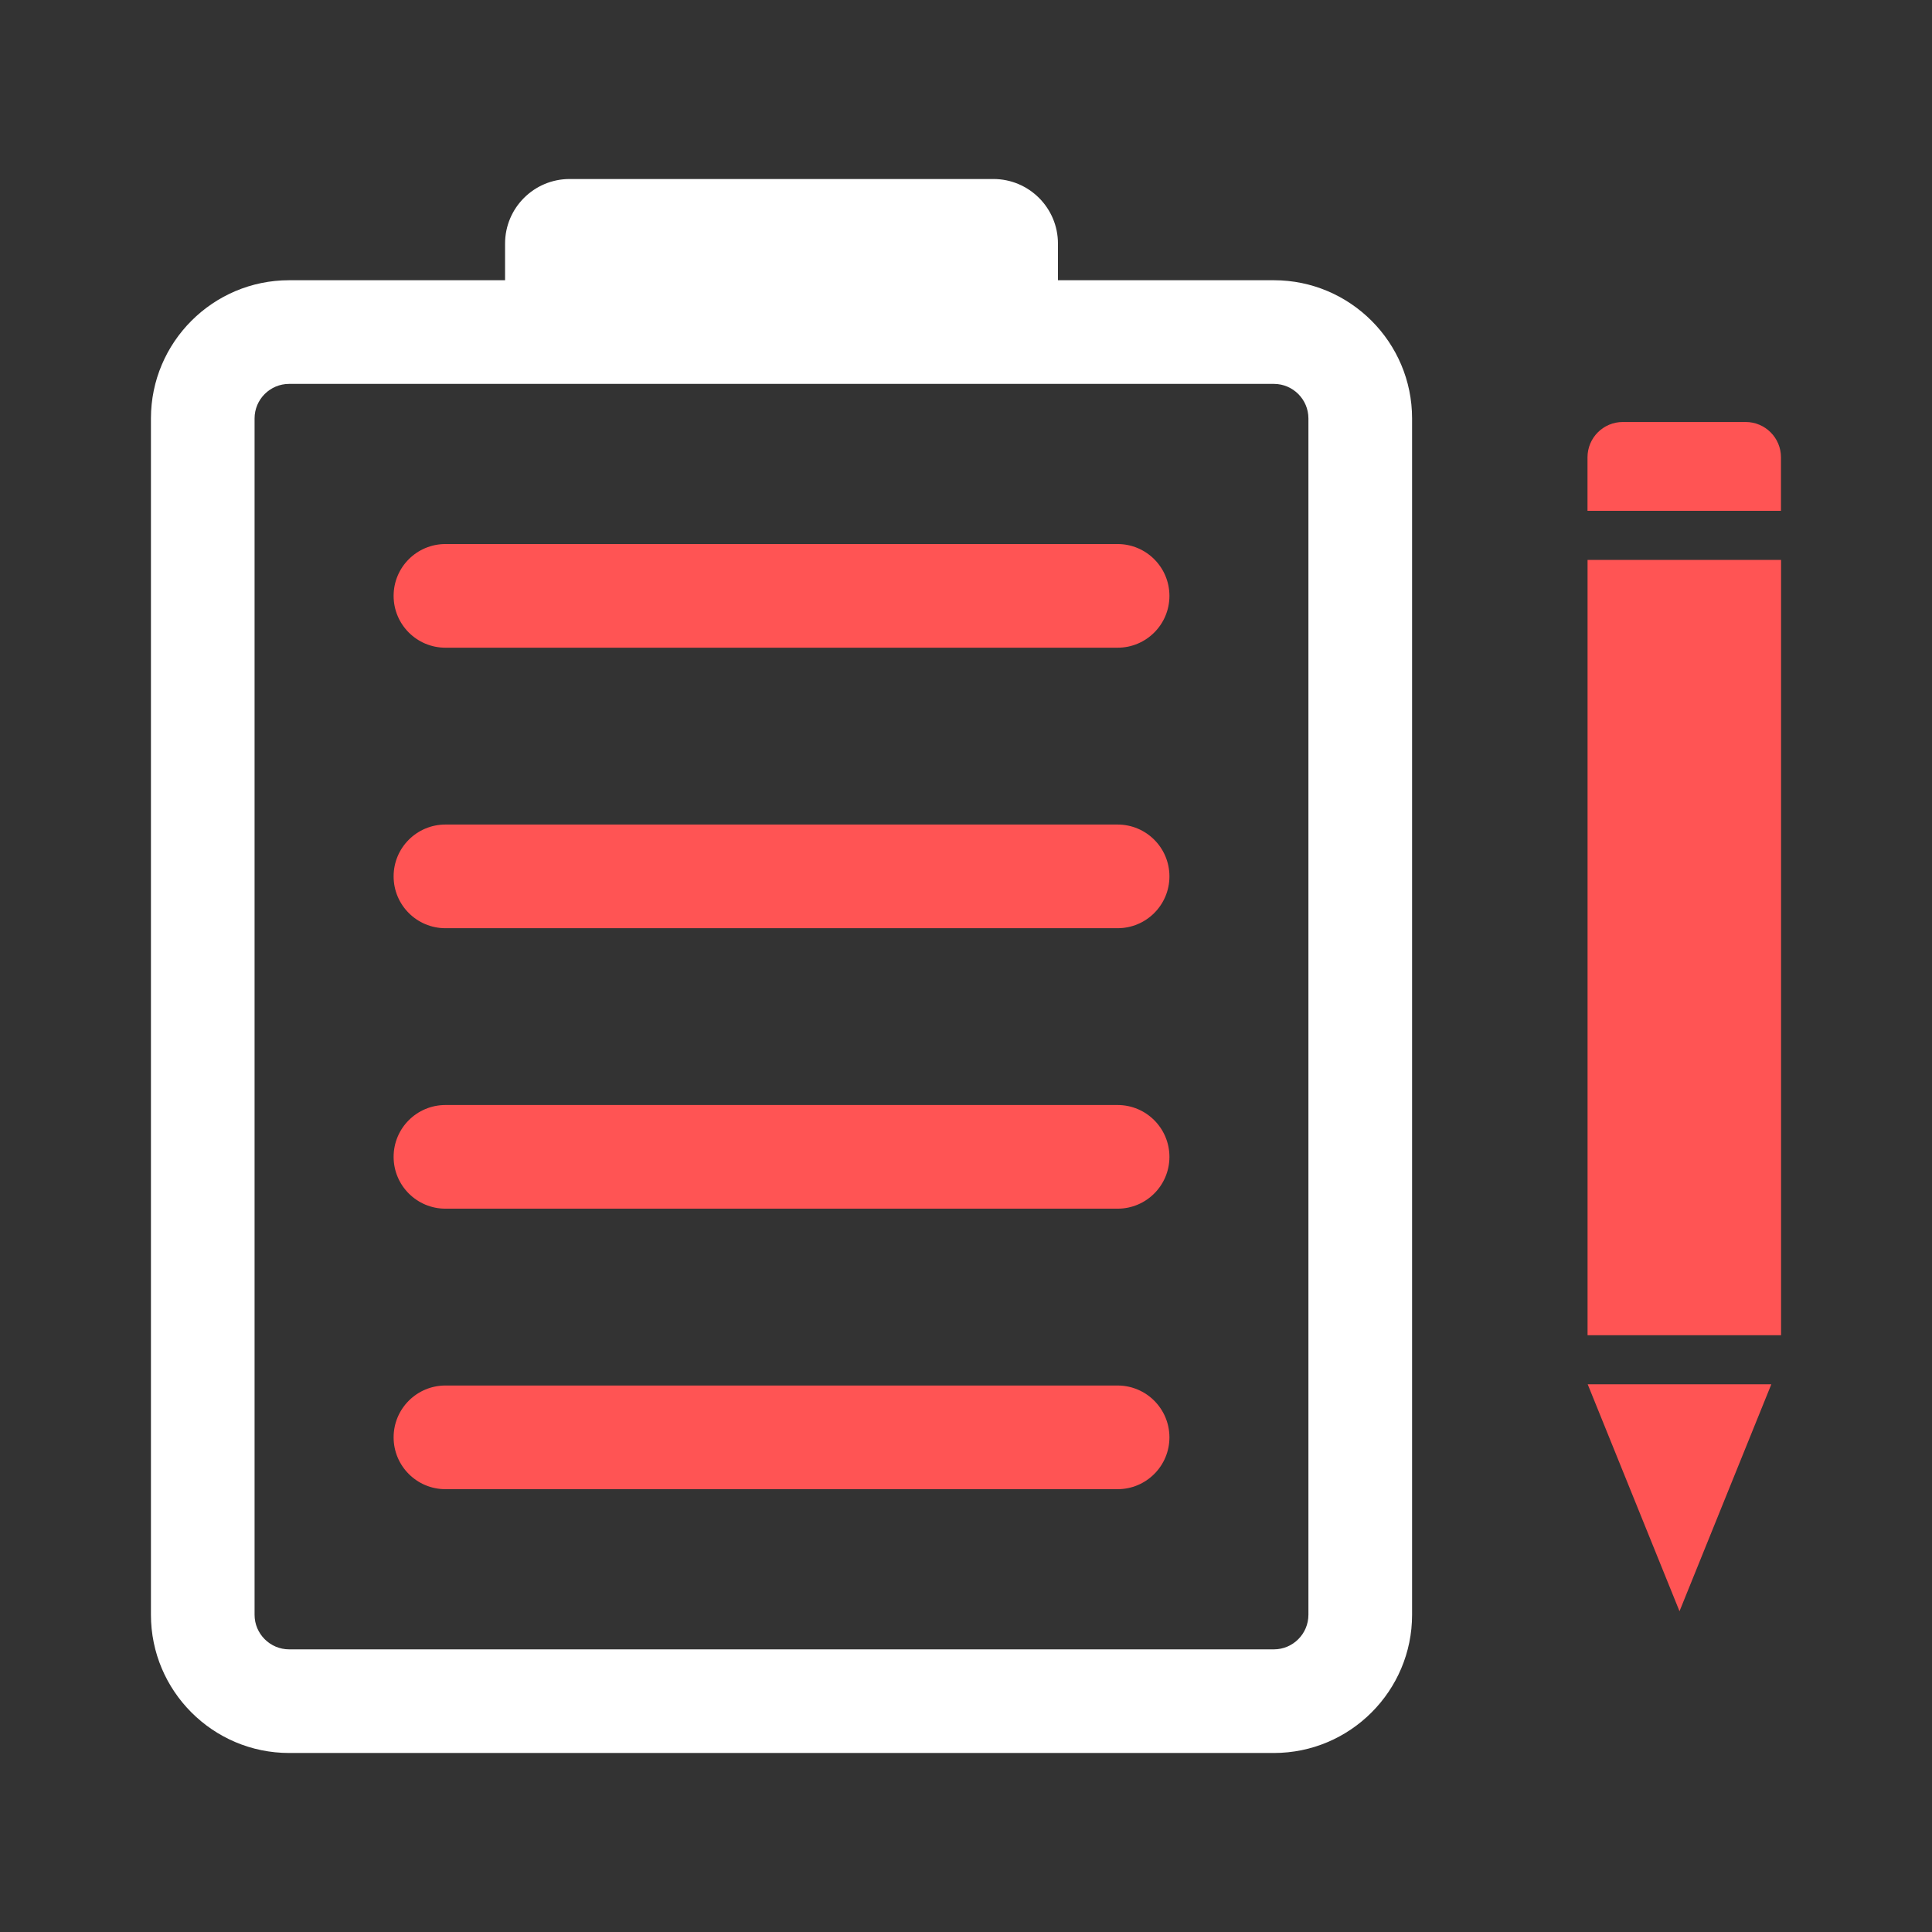 <svg version="1.1" id="Layer_1" xmlns="http://www.w3.org/2000/svg" xmlns:xlink="http://www.w3.org/1999/xlink" x="0px" y="0px" viewBox="0 0 64 64" enable-background="new 0 0 64 64" xml:space="preserve">
<rect x="0" y="0" width="64" height="64" fill="#333333" stroke="none"/>
<g>
<g>
<rect x="52.59" y="18.548" fill="#ff5454" width="6.41" height="25.683" id="id_101"></rect>
<polygon fill="#ff5454" points="58.677,45.857 55.636,53.374 52.595,45.857 		" id="id_102"></polygon>
<g>
<path fill="#ff5454" d="M57.827,13.979h-4.069c-0.646,0-1.17,0.524-1.17,1.17v1.773
				h6.409v-1.773C58.997,14.503,58.473,13.979,57.827,13.979z" id="id_103"></path>
</g>
</g>
<g>
<path fill="#ffffff" d="M42.199,9.283h-7.153V8.069c0-1.181-0.958-2.139-2.139-2.139H18.87
			c-1.181,0-2.139,0.958-2.139,2.139v1.214H9.578C7.054,9.283,5,11.337,5,13.861
			v39.631c0,2.524,2.054,4.578,4.578,4.578H42.199c2.524,0,4.578-2.054,4.578-4.578
			V13.861C46.777,11.337,44.723,9.283,42.199,9.283z M43.343,53.492
			c0,0.631-0.514,1.145-1.144,1.145H9.578c-0.631,0-1.145-0.514-1.145-1.145V13.861
			c0-0.631,0.514-1.144,1.145-1.144H42.199c0.631,0,1.144,0.514,1.144,1.144V53.492z
			" id="id_104"></path>
<path fill="#ff5454" d="M37.021,18.022H14.756c-0.948,0-1.717,0.768-1.717,1.717
			c0,0.948,0.768,1.717,1.717,1.717h22.266c0.948,0,1.717-0.768,1.717-1.717
			C38.738,18.79,37.97,18.022,37.021,18.022z" id="id_105"></path>
<path fill="#ff5454" d="M37.021,27.314H14.756c-0.948,0-1.717,0.768-1.717,1.717
			s0.768,1.717,1.717,1.717h22.266c0.948,0,1.717-0.768,1.717-1.717
			S37.97,27.314,37.021,27.314z" id="id_106"></path>
<path fill="#ff5454" d="M37.021,36.605H14.756c-0.948,0-1.717,0.768-1.717,1.717
			c0,0.948,0.768,1.717,1.717,1.717h22.266c0.948,0,1.717-0.768,1.717-1.717
			C38.738,37.374,37.97,36.605,37.021,36.605z" id="id_107"></path>
<path fill="#ff5454" d="M37.021,45.897H14.756c-0.948,0-1.717,0.768-1.717,1.717
			c0,0.948,0.768,1.717,1.717,1.717h22.266c0.948,0,1.717-0.768,1.717-1.717
			C38.738,46.666,37.97,45.897,37.021,45.897z" id="id_108"></path>
</g>
</g>
</svg>